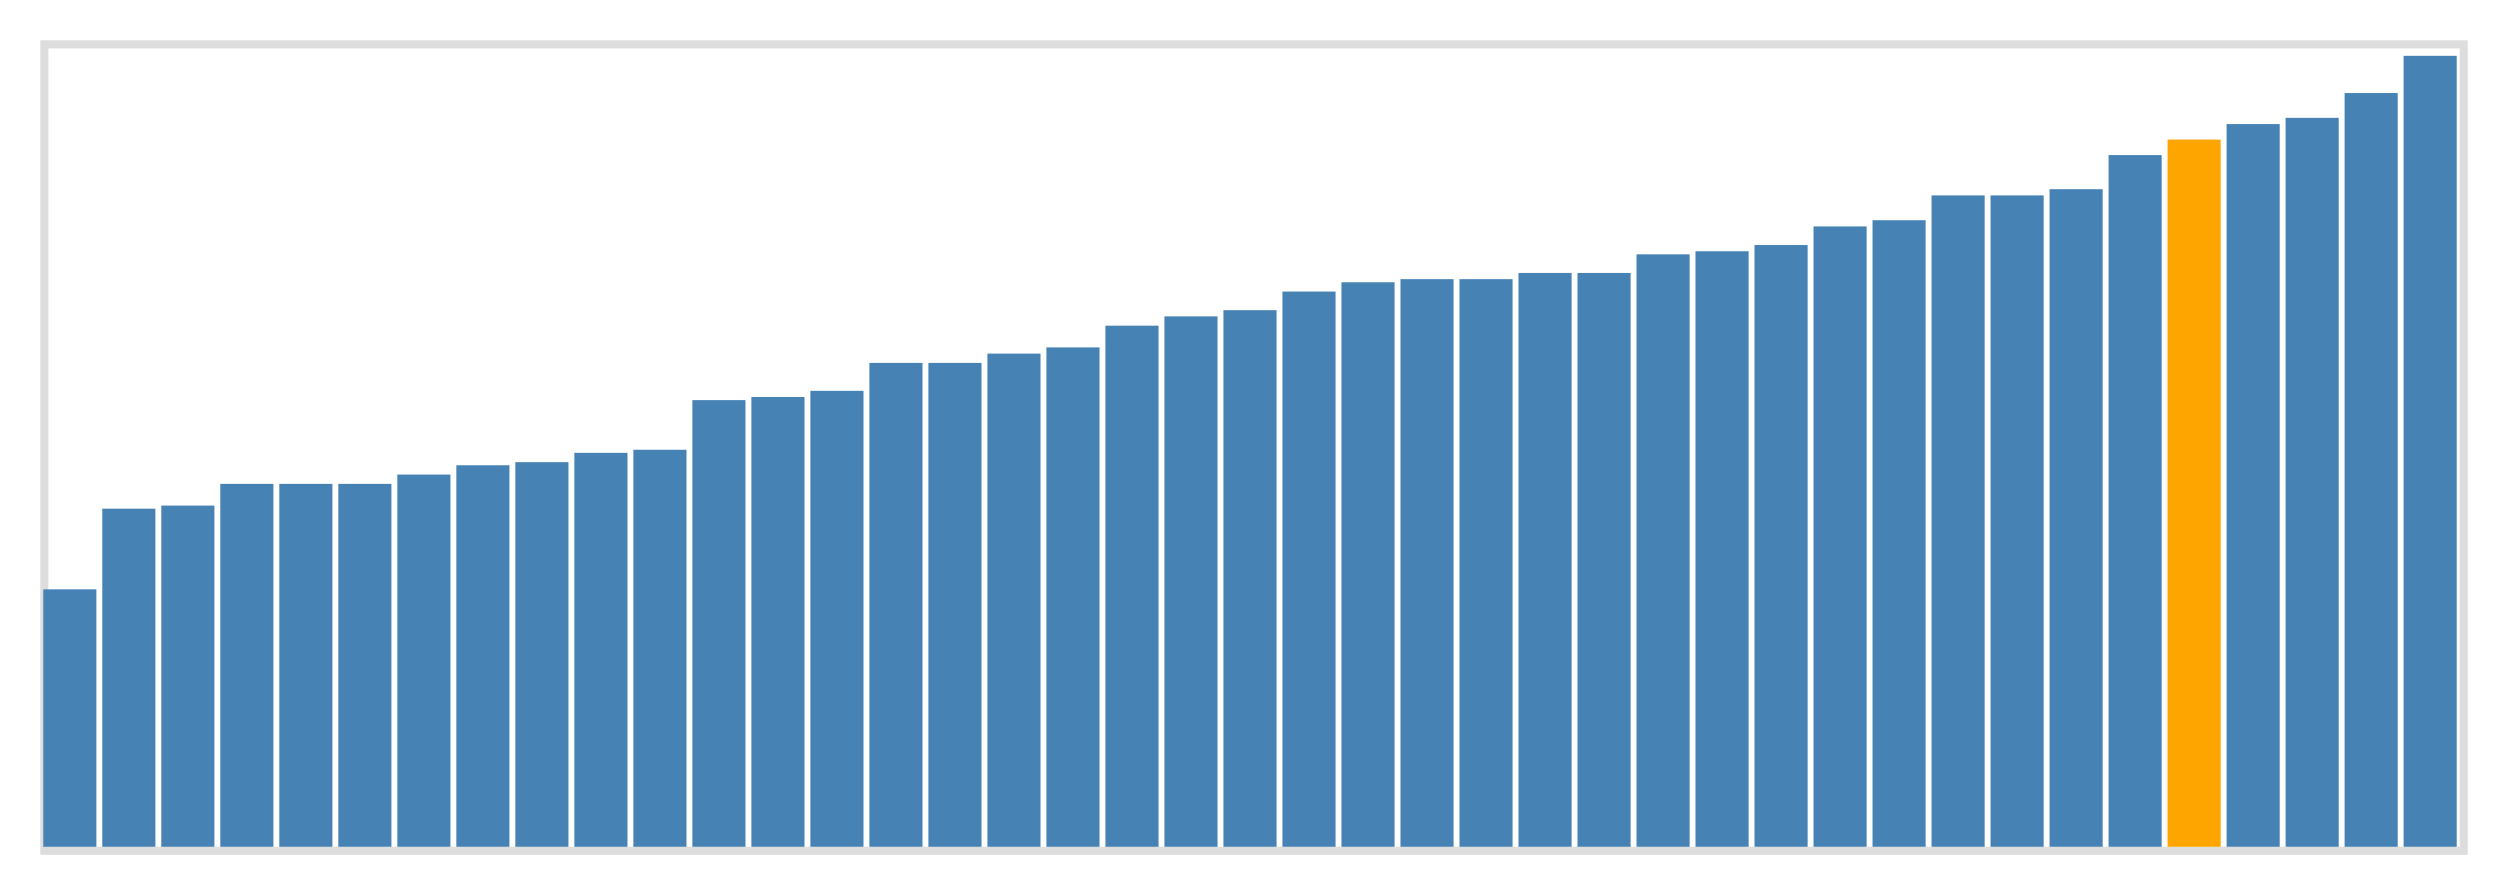 <svg class="marks" width="310" height="110" viewBox="0 0 310 110" version="1.1" xmlns="http://www.w3.org/2000/svg" xmlns:xlink="http://www.w3.org/1999/xlink"><g transform="translate(5,5)"><g class="mark-group role-frame root"><g transform="translate(0,0)"><path class="background" d="M0.5,0.5h300v100h-300Z" style="fill: none; stroke: #ddd;"></path><g><g class="mark-rect role-mark marks"><path d="M0.366,68.077h6.585v31.923h-6.585Z" style="fill: steelblue;"></path><path d="M7.683,58.077h6.585v41.923h-6.585Z" style="fill: steelblue;"></path><path d="M15,57.692h6.585v42.308h-6.585Z" style="fill: steelblue;"></path><path d="M22.317,55h6.585v45h-6.585Z" style="fill: steelblue;"></path><path d="M29.634,55h6.585v45h-6.585Z" style="fill: steelblue;"></path><path d="M36.951,55h6.585v45h-6.585Z" style="fill: steelblue;"></path><path d="M44.268,53.846h6.585v46.154h-6.585Z" style="fill: steelblue;"></path><path d="M51.585,52.692h6.585v47.308h-6.585Z" style="fill: steelblue;"></path><path d="M58.902,52.308h6.585v47.692h-6.585Z" style="fill: steelblue;"></path><path d="M66.22,51.154h6.585v48.846h-6.585Z" style="fill: steelblue;"></path><path d="M73.537,50.769h6.585v49.231h-6.585Z" style="fill: steelblue;"></path><path d="M80.854,44.615h6.585v55.385h-6.585Z" style="fill: steelblue;"></path><path d="M88.171,44.231h6.585v55.769h-6.585Z" style="fill: steelblue;"></path><path d="M95.488,43.462h6.585v56.538h-6.585Z" style="fill: steelblue;"></path><path d="M102.805,40h6.585v60h-6.585Z" style="fill: steelblue;"></path><path d="M110.122,40h6.585v60h-6.585Z" style="fill: steelblue;"></path><path d="M117.439,38.846h6.585v61.154h-6.585Z" style="fill: steelblue;"></path><path d="M124.756,38.077h6.585v61.923h-6.585Z" style="fill: steelblue;"></path><path d="M132.073,35.385h6.585v64.615h-6.585Z" style="fill: steelblue;"></path><path d="M139.39,34.231h6.585v65.769h-6.585Z" style="fill: steelblue;"></path><path d="M146.707,33.462h6.585v66.538h-6.585Z" style="fill: steelblue;"></path><path d="M154.024,31.154h6.585v68.846h-6.585Z" style="fill: steelblue;"></path><path d="M161.341,30h6.585v70h-6.585Z" style="fill: steelblue;"></path><path d="M168.659,29.615h6.585v70.385h-6.585Z" style="fill: steelblue;"></path><path d="M175.976,29.615h6.585v70.385h-6.585Z" style="fill: steelblue;"></path><path d="M183.293,28.846h6.585v71.154h-6.585Z" style="fill: steelblue;"></path><path d="M190.61,28.846h6.585v71.154h-6.585Z" style="fill: steelblue;"></path><path d="M197.927,26.538h6.585v73.462h-6.585Z" style="fill: steelblue;"></path><path d="M205.244,26.154h6.585v73.846h-6.585Z" style="fill: steelblue;"></path><path d="M212.561,25.385h6.585v74.615h-6.585Z" style="fill: steelblue;"></path><path d="M219.878,23.077h6.585v76.923h-6.585Z" style="fill: steelblue;"></path><path d="M227.195,22.308h6.585v77.692h-6.585Z" style="fill: steelblue;"></path><path d="M234.512,19.231h6.585v80.769h-6.585Z" style="fill: steelblue;"></path><path d="M241.829,19.231h6.585v80.769h-6.585Z" style="fill: steelblue;"></path><path d="M249.146,18.462h6.585v81.538h-6.585Z" style="fill: steelblue;"></path><path d="M256.463,14.231h6.585v85.769h-6.585Z" style="fill: steelblue;"></path><path d="M263.78,12.308h6.585v87.692h-6.585Z" style="fill: orange;"></path><path d="M271.098,10.385h6.585v89.615h-6.585Z" style="fill: steelblue;"></path><path d="M278.415,9.615h6.585v90.385h-6.585Z" style="fill: steelblue;"></path><path d="M285.732,6.538h6.585v93.462h-6.585Z" style="fill: steelblue;"></path><path d="M293.049,1.923h6.585v98.077h-6.585Z" style="fill: steelblue;"></path></g></g><path class="foreground" d="" style="display: none; fill: none;"></path></g></g></g></svg>